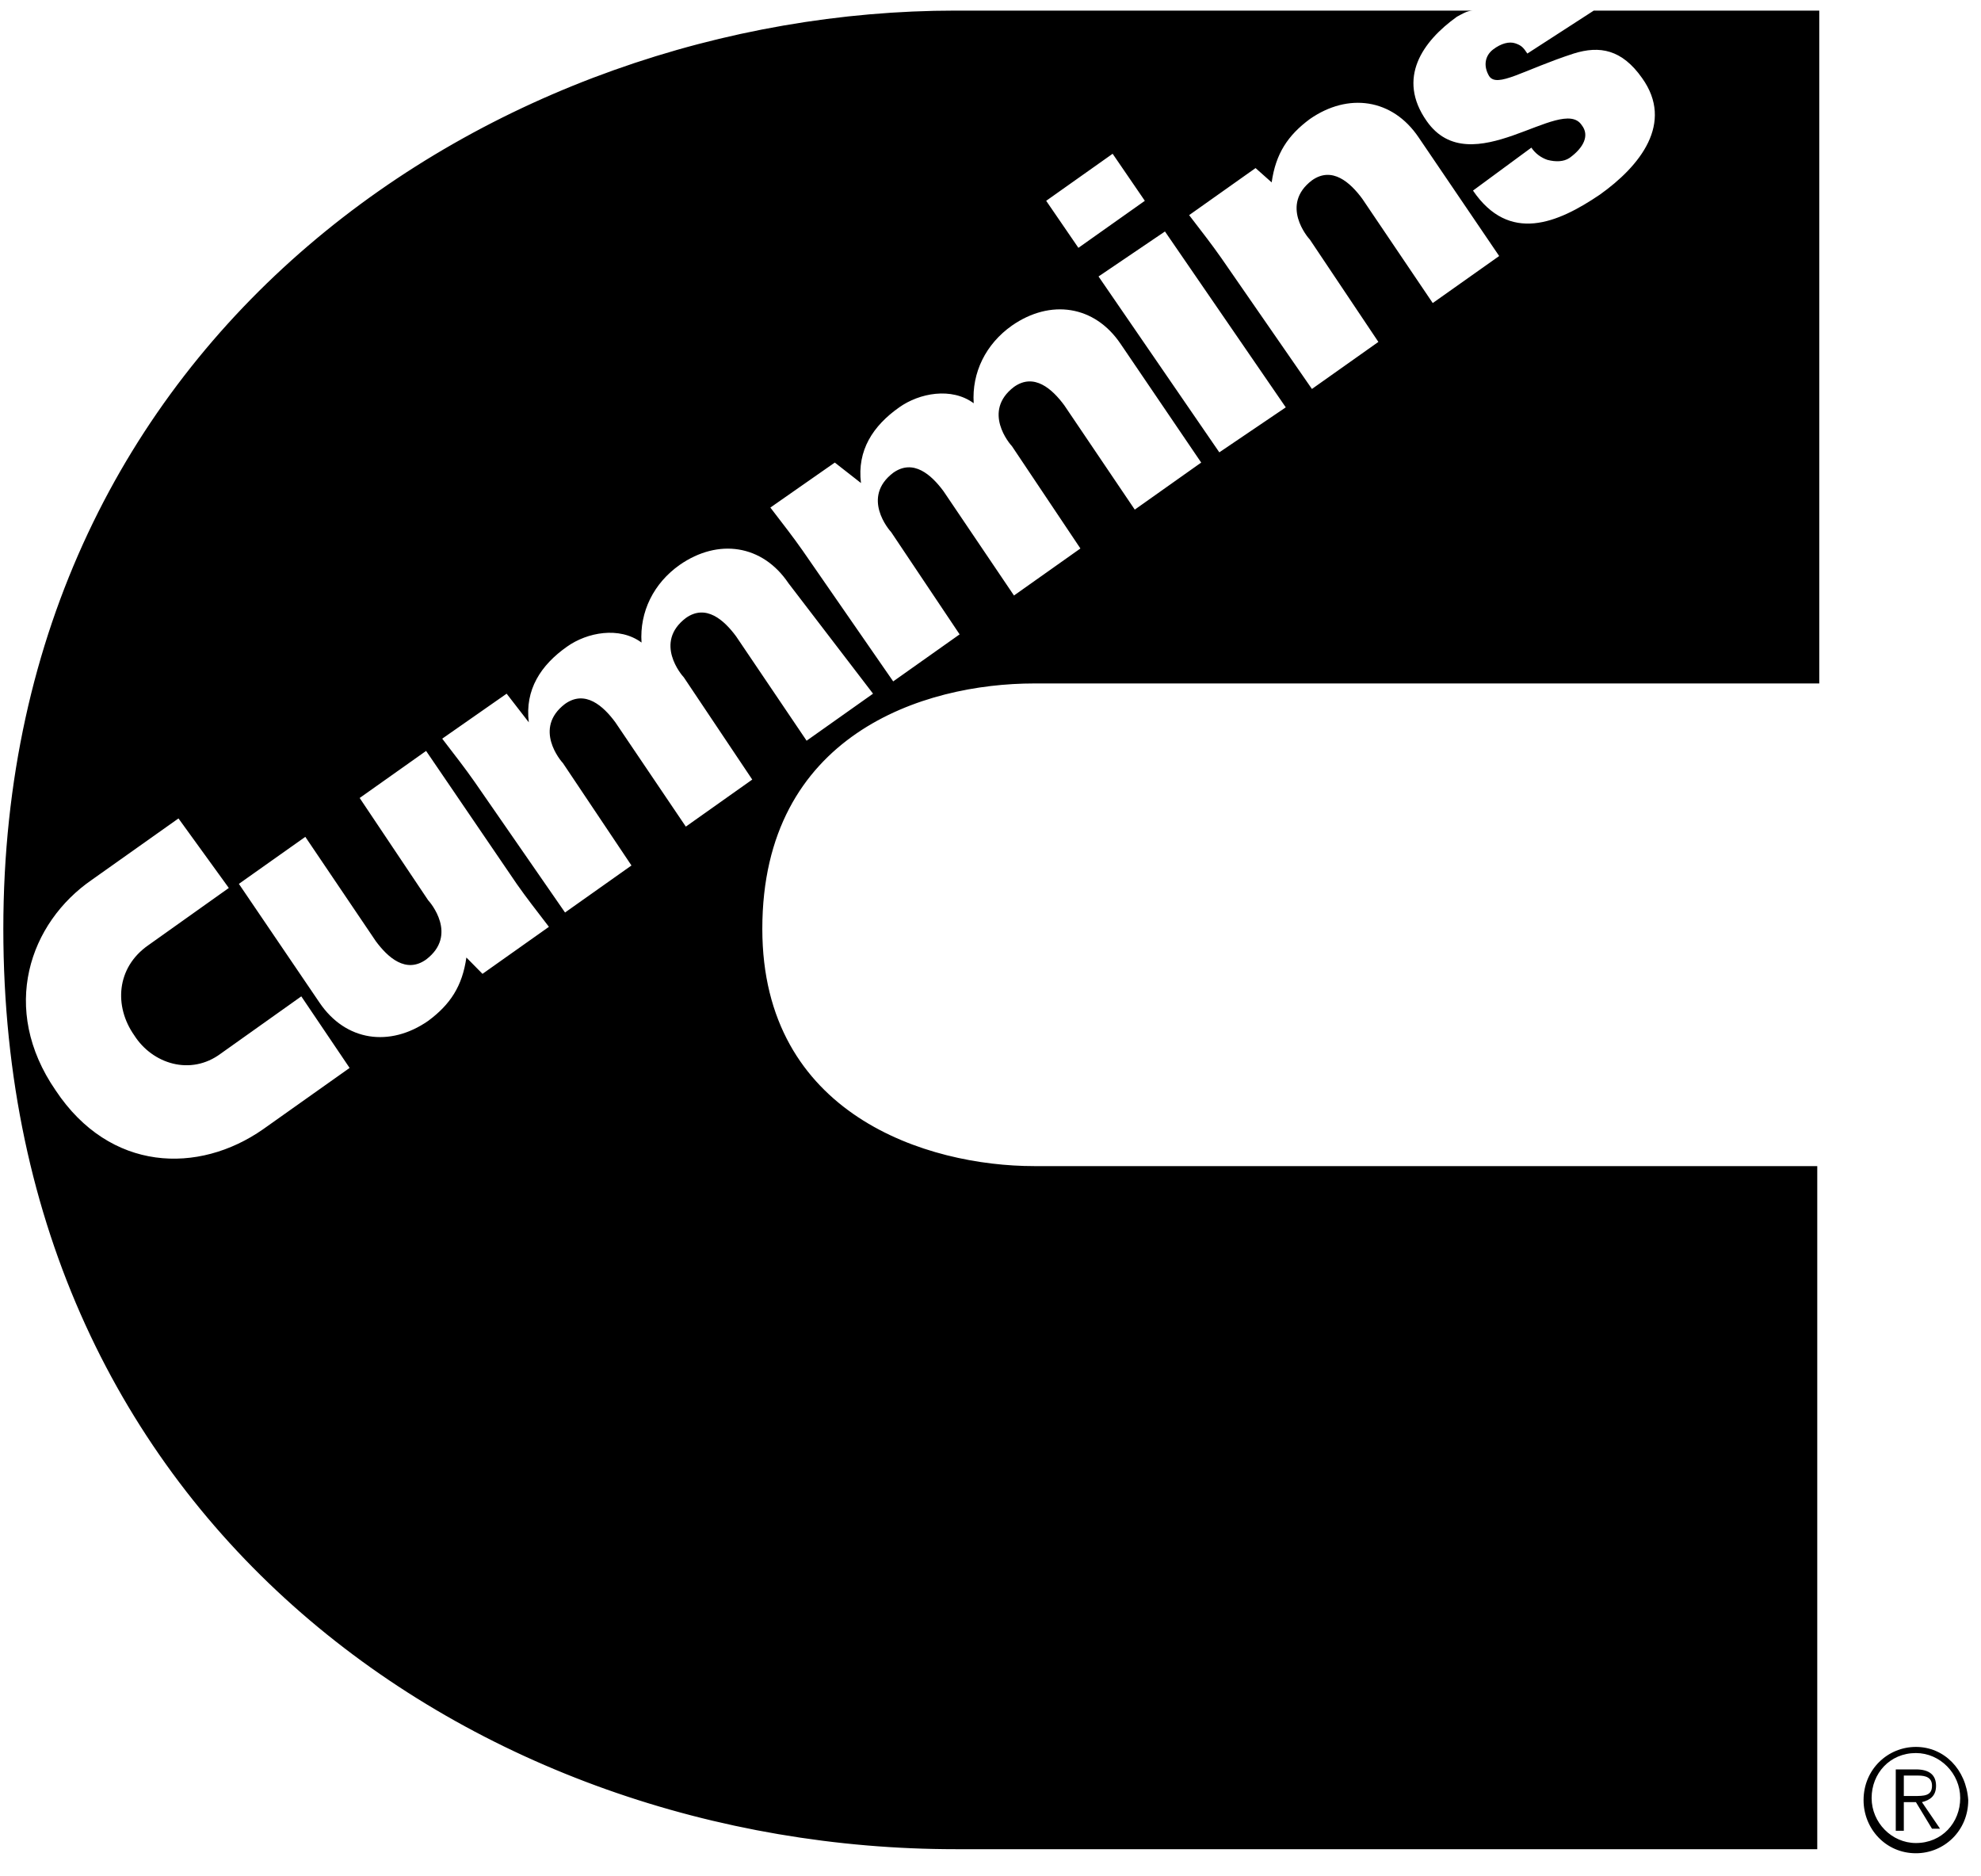 <svg width="75" height="71" viewBox="0 0 75 71" fill="none" xmlns="http://www.w3.org/2000/svg">
<path fill-rule="evenodd" clip-rule="evenodd" d="M72.536 66.124C71.469 66.124 70.554 66.975 70.554 68.137C70.554 69.22 71.392 70.149 72.536 70.149C73.603 70.149 74.517 69.298 74.517 68.137C74.441 66.975 73.603 66.124 72.536 66.124ZM72.536 66.356C73.45 66.356 74.213 67.13 74.213 68.059C74.213 68.988 73.527 69.762 72.536 69.762C71.621 69.762 70.859 68.988 70.859 68.059C70.859 67.13 71.545 66.356 72.536 66.356ZM72.078 68.214H72.536L73.145 69.22H73.45L72.764 68.214C73.069 68.137 73.298 67.982 73.298 67.595C73.298 67.208 73.069 66.975 72.536 66.975H71.773V69.298H72.078V68.214ZM72.078 67.982V67.208H72.612C72.917 67.208 73.145 67.285 73.145 67.595C73.145 67.982 72.841 67.982 72.46 67.982H72.078ZM6.757 30.979L3.48 33.301C1.117 34.927 -0.026 38.178 2.108 41.275C4.166 44.371 7.519 44.449 9.958 42.746L13.236 40.423L11.407 37.714L8.358 39.881C7.215 40.733 5.766 40.268 5.08 39.185C4.318 38.101 4.394 36.63 5.614 35.779L8.663 33.611L6.757 30.979ZM55.767 0.401C55.538 0.401 55.31 0.556 55.157 0.634C53.862 1.563 52.871 2.956 54.014 4.582C55.691 6.981 59.121 3.575 59.883 4.736C60.188 5.123 59.959 5.588 59.426 5.975C59.197 6.13 58.892 6.13 58.587 6.052C58.359 5.975 58.13 5.82 57.977 5.588L55.767 7.214C57.139 9.226 58.968 8.452 60.569 7.368C62.093 6.285 63.389 4.659 62.17 2.956C61.407 1.872 60.569 1.717 59.578 2.027C57.673 2.646 56.682 3.343 56.377 2.879C56.148 2.491 56.224 2.104 56.529 1.872C56.834 1.64 57.139 1.563 57.368 1.64C57.596 1.717 57.673 1.795 57.825 2.027L60.34 0.401H68.877V25.87H39.151C34.959 25.87 28.861 27.805 28.861 35.159C28.861 42.204 35.111 44.139 39.151 44.139H68.801V69.995H36.178C18.19 69.995 0.126 57.763 0.126 35.159C0.126 12.555 18.876 0.401 36.178 0.401H55.462H55.767ZM18.267 36.862L20.782 35.082C20.248 34.385 19.943 33.998 19.562 33.456L16.132 28.424L13.617 30.205L16.209 34.075C16.285 34.153 17.352 35.392 16.132 36.32C15.37 36.862 14.684 36.243 14.227 35.624L11.559 31.676L9.044 33.456L12.093 37.946C13.084 39.417 14.76 39.649 16.209 38.643C17.047 38.023 17.504 37.327 17.657 36.243L18.267 36.862ZM19.181 26.257L16.742 27.96C17.276 28.657 17.581 29.044 17.962 29.586L21.392 34.54L23.907 32.76L21.315 28.889C21.239 28.811 20.172 27.573 21.392 26.644C22.154 26.102 22.84 26.721 23.297 27.341L25.965 31.289L28.48 29.508L25.889 25.638C25.812 25.56 24.745 24.322 25.965 23.393C26.727 22.851 27.413 23.47 27.87 24.089L30.538 28.037L33.053 26.257L29.852 22.077C28.861 20.606 27.184 20.374 25.736 21.38C24.745 22.077 24.212 23.16 24.288 24.322C23.45 23.702 22.23 23.934 21.468 24.476C20.477 25.173 19.867 26.102 20.02 27.341L19.181 26.257ZM31.605 17.509L29.166 19.212C29.7 19.909 30.005 20.296 30.386 20.838L33.816 25.792L36.331 24.012L33.739 20.141C33.663 20.064 32.596 18.825 33.816 17.896C34.578 17.355 35.264 17.974 35.721 18.593L38.389 22.541L40.904 20.761L38.313 16.89C38.236 16.813 37.169 15.574 38.389 14.645C39.151 14.103 39.837 14.723 40.294 15.342L42.962 19.29L45.477 17.509L42.428 13.02C41.438 11.549 39.761 11.316 38.313 12.323C37.322 13.02 36.788 14.103 36.864 15.264C36.026 14.645 34.806 14.877 34.044 15.419C33.053 16.116 32.444 17.045 32.596 18.284L31.605 17.509ZM48.679 15.419L44.105 8.762L41.59 10.465L46.163 17.122L48.679 15.419ZM43.343 7.601L42.124 5.82L39.608 7.601L40.828 9.381L43.343 7.601ZM47.535 6.362L45.02 8.143C45.554 8.839 45.858 9.226 46.239 9.768L49.669 14.723L52.185 12.942L49.593 9.071C49.517 8.994 48.45 7.755 49.669 6.827C50.432 6.285 51.118 6.904 51.575 7.523L54.243 11.471L56.758 9.691L53.709 5.201C52.718 3.73 51.041 3.498 49.593 4.504C48.755 5.123 48.297 5.82 48.145 6.904L47.535 6.362Z" fill="black"/>
</svg>
